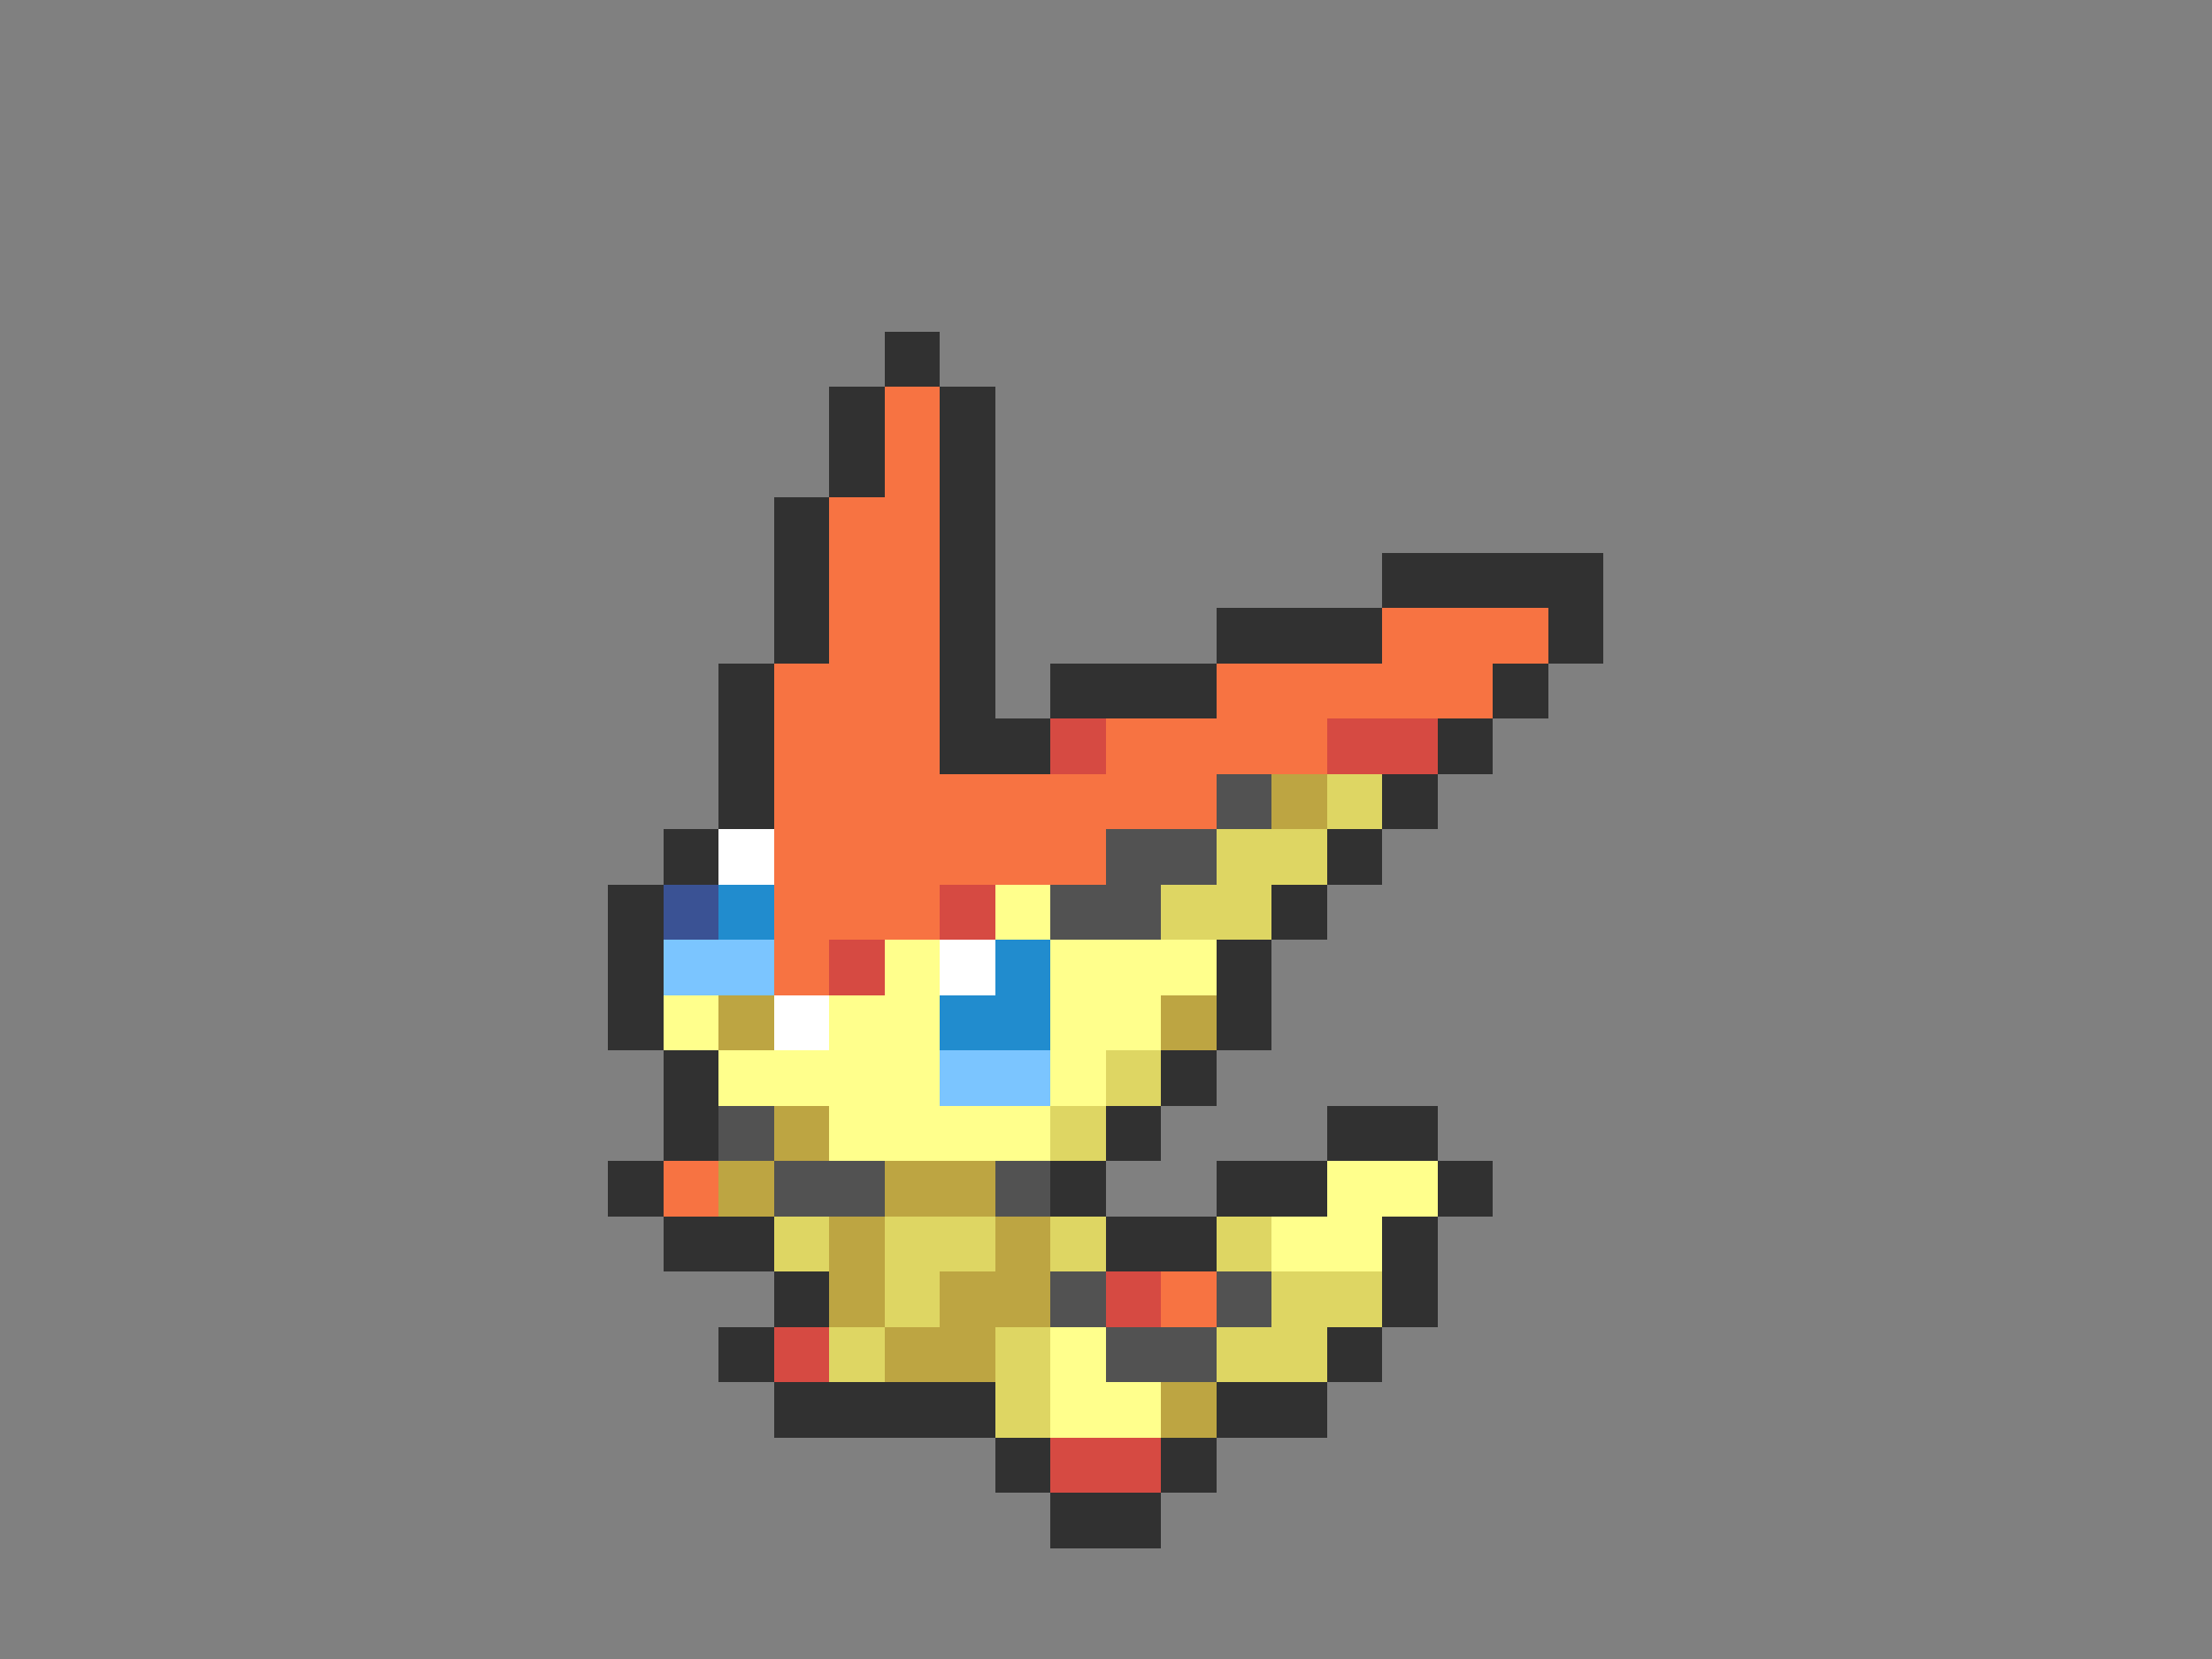 <svg xmlns="http://www.w3.org/2000/svg" viewBox="0 -0.5 40 30" shape-rendering="crispEdges">
<rect x="0" y="-0.5" width="40" height="30" fill="#808080" stroke="none"/>
<path stroke="#313131" d="M16 6h1M15 7h1M17 7h1M15 8h1M17 8h1M14 9h1M17 9h1M14 10h1M17 10h1M25 10h4M14 11h1M17 11h1M22 11h3M28 11h1M13 12h1M17 12h1M19 12h3M27 12h1M13 13h1M17 13h2M26 13h1M13 14h1M25 14h1M12 15h1M24 15h1M11 16h1M23 16h1M11 17h1M22 17h1M11 18h1M22 18h1M12 19h1M21 19h1M12 20h1M20 20h1M24 20h2M11 21h1M19 21h1M22 21h2M26 21h1M12 22h2M20 22h2M25 22h1M14 23h1M25 23h1M13 24h1M24 24h1M14 25h4M22 25h2M18 26h1M21 26h1M19 27h2" />
<path stroke="#f77342" d="M16 7h1M16 8h1M15 9h2M15 10h2M15 11h2M25 11h3M14 12h3M22 12h5M14 13h3M20 13h4M14 14h8M14 15h6M14 16h3M14 17h1M12 21h1M21 23h1" />
<path stroke="#d64a42" d="M19 13h1M24 13h2M17 16h1M15 17h1M20 23h1M14 24h1M19 26h2" />
<path stroke="#525252" d="M22 14h1M20 15h2M19 16h2M13 20h1M14 21h2M18 21h1M19 23h1M22 23h1M20 24h2" />
<path stroke="#bda542" d="M23 14h1M13 18h1M21 18h1M14 20h1M13 21h1M16 21h2M15 22h1M18 22h1M15 23h1M17 23h2M16 24h2M21 25h1" />
<path stroke="#ded663" d="M24 14h1M22 15h2M21 16h2M20 19h1M19 20h1M14 22h1M16 22h2M19 22h1M22 22h1M16 23h1M23 23h2M15 24h1M18 24h1M22 24h2M18 25h1" />
<path stroke="#ffffff" d="M13 15h1M17 17h1M14 18h1" />
<path stroke="#3a5294" d="M12 16h1" />
<path stroke="#218cce" d="M13 16h1M18 17h1M17 18h2" />
<path stroke="#ffff8c" d="M18 16h1M16 17h1M19 17h3M12 18h1M15 18h2M19 18h2M13 19h4M19 19h1M15 20h4M24 21h2M23 22h2M19 24h1M19 25h2" />
<path stroke="#7bc5ff" d="M12 17h2M17 19h2" />
</svg>